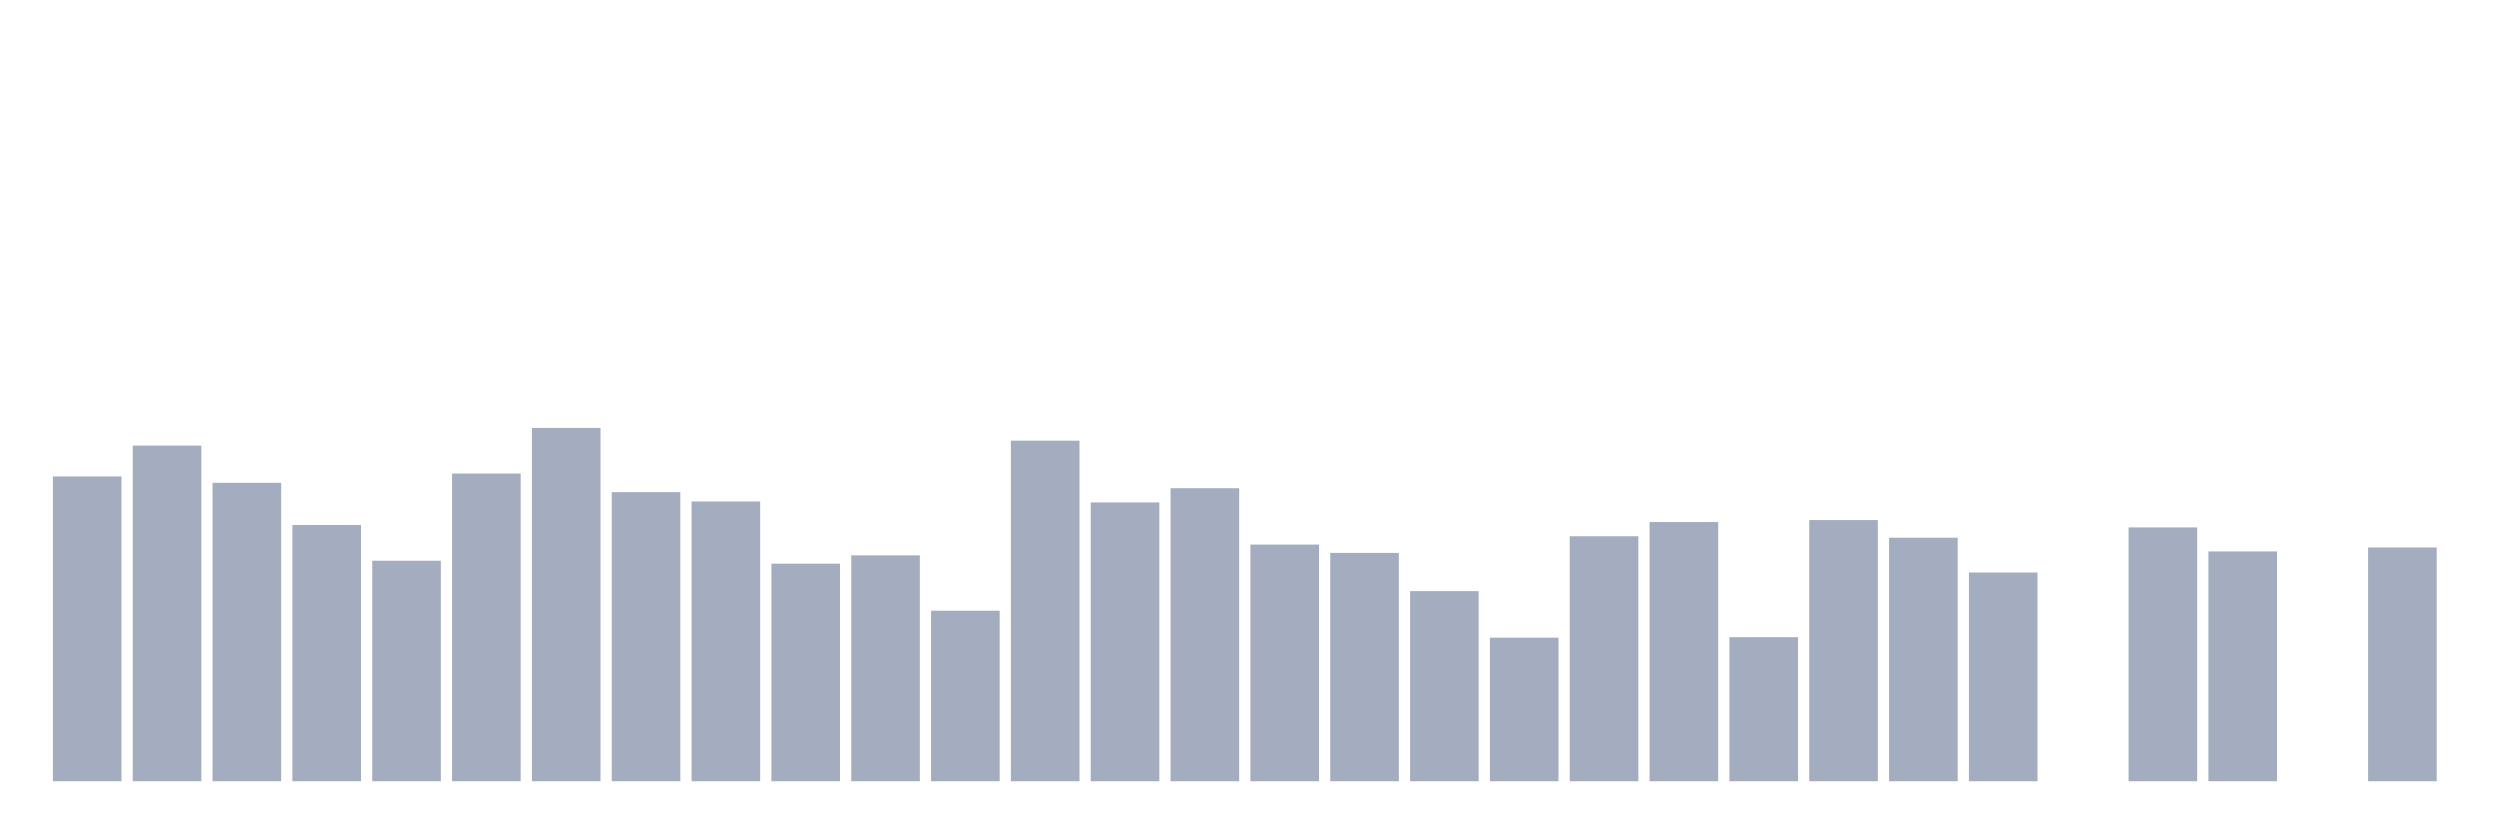 <svg xmlns="http://www.w3.org/2000/svg" viewBox="0 0 480 160"><g transform="translate(10,10)"><rect class="bar" x="0.153" width="13.175" y="81.478" height="58.522" fill="rgb(164,173,192)"></rect><rect class="bar" x="15.482" width="13.175" y="75.551" height="64.449" fill="rgb(164,173,192)"></rect><rect class="bar" x="30.81" width="13.175" y="82.702" height="57.298" fill="rgb(164,173,192)"></rect><rect class="bar" x="46.138" width="13.175" y="90.793" height="49.207" fill="rgb(164,173,192)"></rect><rect class="bar" x="61.466" width="13.175" y="97.661" height="42.339" fill="rgb(164,173,192)"></rect><rect class="bar" x="76.794" width="13.175" y="80.914" height="59.086" fill="rgb(164,173,192)"></rect><rect class="bar" x="92.123" width="13.175" y="72.164" height="67.836" fill="rgb(164,173,192)"></rect><rect class="bar" x="107.451" width="13.175" y="84.489" height="55.511" fill="rgb(164,173,192)"></rect><rect class="bar" x="122.779" width="13.175" y="86.277" height="53.723" fill="rgb(164,173,192)"></rect><rect class="bar" x="138.107" width="13.175" y="98.226" height="41.774" fill="rgb(164,173,192)"></rect><rect class="bar" x="153.436" width="13.175" y="96.626" height="43.374" fill="rgb(164,173,192)"></rect><rect class="bar" x="168.764" width="13.175" y="107.258" height="32.742" fill="rgb(164,173,192)"></rect><rect class="bar" x="184.092" width="13.175" y="74.61" height="65.39" fill="rgb(164,173,192)"></rect><rect class="bar" x="199.42" width="13.175" y="86.465" height="53.535" fill="rgb(164,173,192)"></rect><rect class="bar" x="214.748" width="13.175" y="83.737" height="56.263" fill="rgb(164,173,192)"></rect><rect class="bar" x="230.077" width="13.175" y="94.556" height="45.444" fill="rgb(164,173,192)"></rect><rect class="bar" x="245.405" width="13.175" y="96.156" height="43.844" fill="rgb(164,173,192)"></rect><rect class="bar" x="260.733" width="13.175" y="103.495" height="36.505" fill="rgb(164,173,192)"></rect><rect class="bar" x="276.061" width="13.175" y="112.433" height="27.567" fill="rgb(164,173,192)"></rect><rect class="bar" x="291.39" width="13.175" y="92.957" height="47.043" fill="rgb(164,173,192)"></rect><rect class="bar" x="306.718" width="13.175" y="90.228" height="49.772" fill="rgb(164,173,192)"></rect><rect class="bar" x="322.046" width="13.175" y="112.339" height="27.661" fill="rgb(164,173,192)"></rect><rect class="bar" x="337.374" width="13.175" y="89.852" height="50.148" fill="rgb(164,173,192)"></rect><rect class="bar" x="352.702" width="13.175" y="93.239" height="46.761" fill="rgb(164,173,192)"></rect><rect class="bar" x="368.031" width="13.175" y="99.919" height="40.081" fill="rgb(164,173,192)"></rect><rect class="bar" x="383.359" width="13.175" y="140" height="0" fill="rgb(164,173,192)"></rect><rect class="bar" x="398.687" width="13.175" y="91.263" height="48.737" fill="rgb(164,173,192)"></rect><rect class="bar" x="414.015" width="13.175" y="95.874" height="44.126" fill="rgb(164,173,192)"></rect><rect class="bar" x="429.344" width="13.175" y="140" height="0" fill="rgb(164,173,192)"></rect><rect class="bar" x="444.672" width="13.175" y="95.121" height="44.879" fill="rgb(164,173,192)"></rect></g></svg>